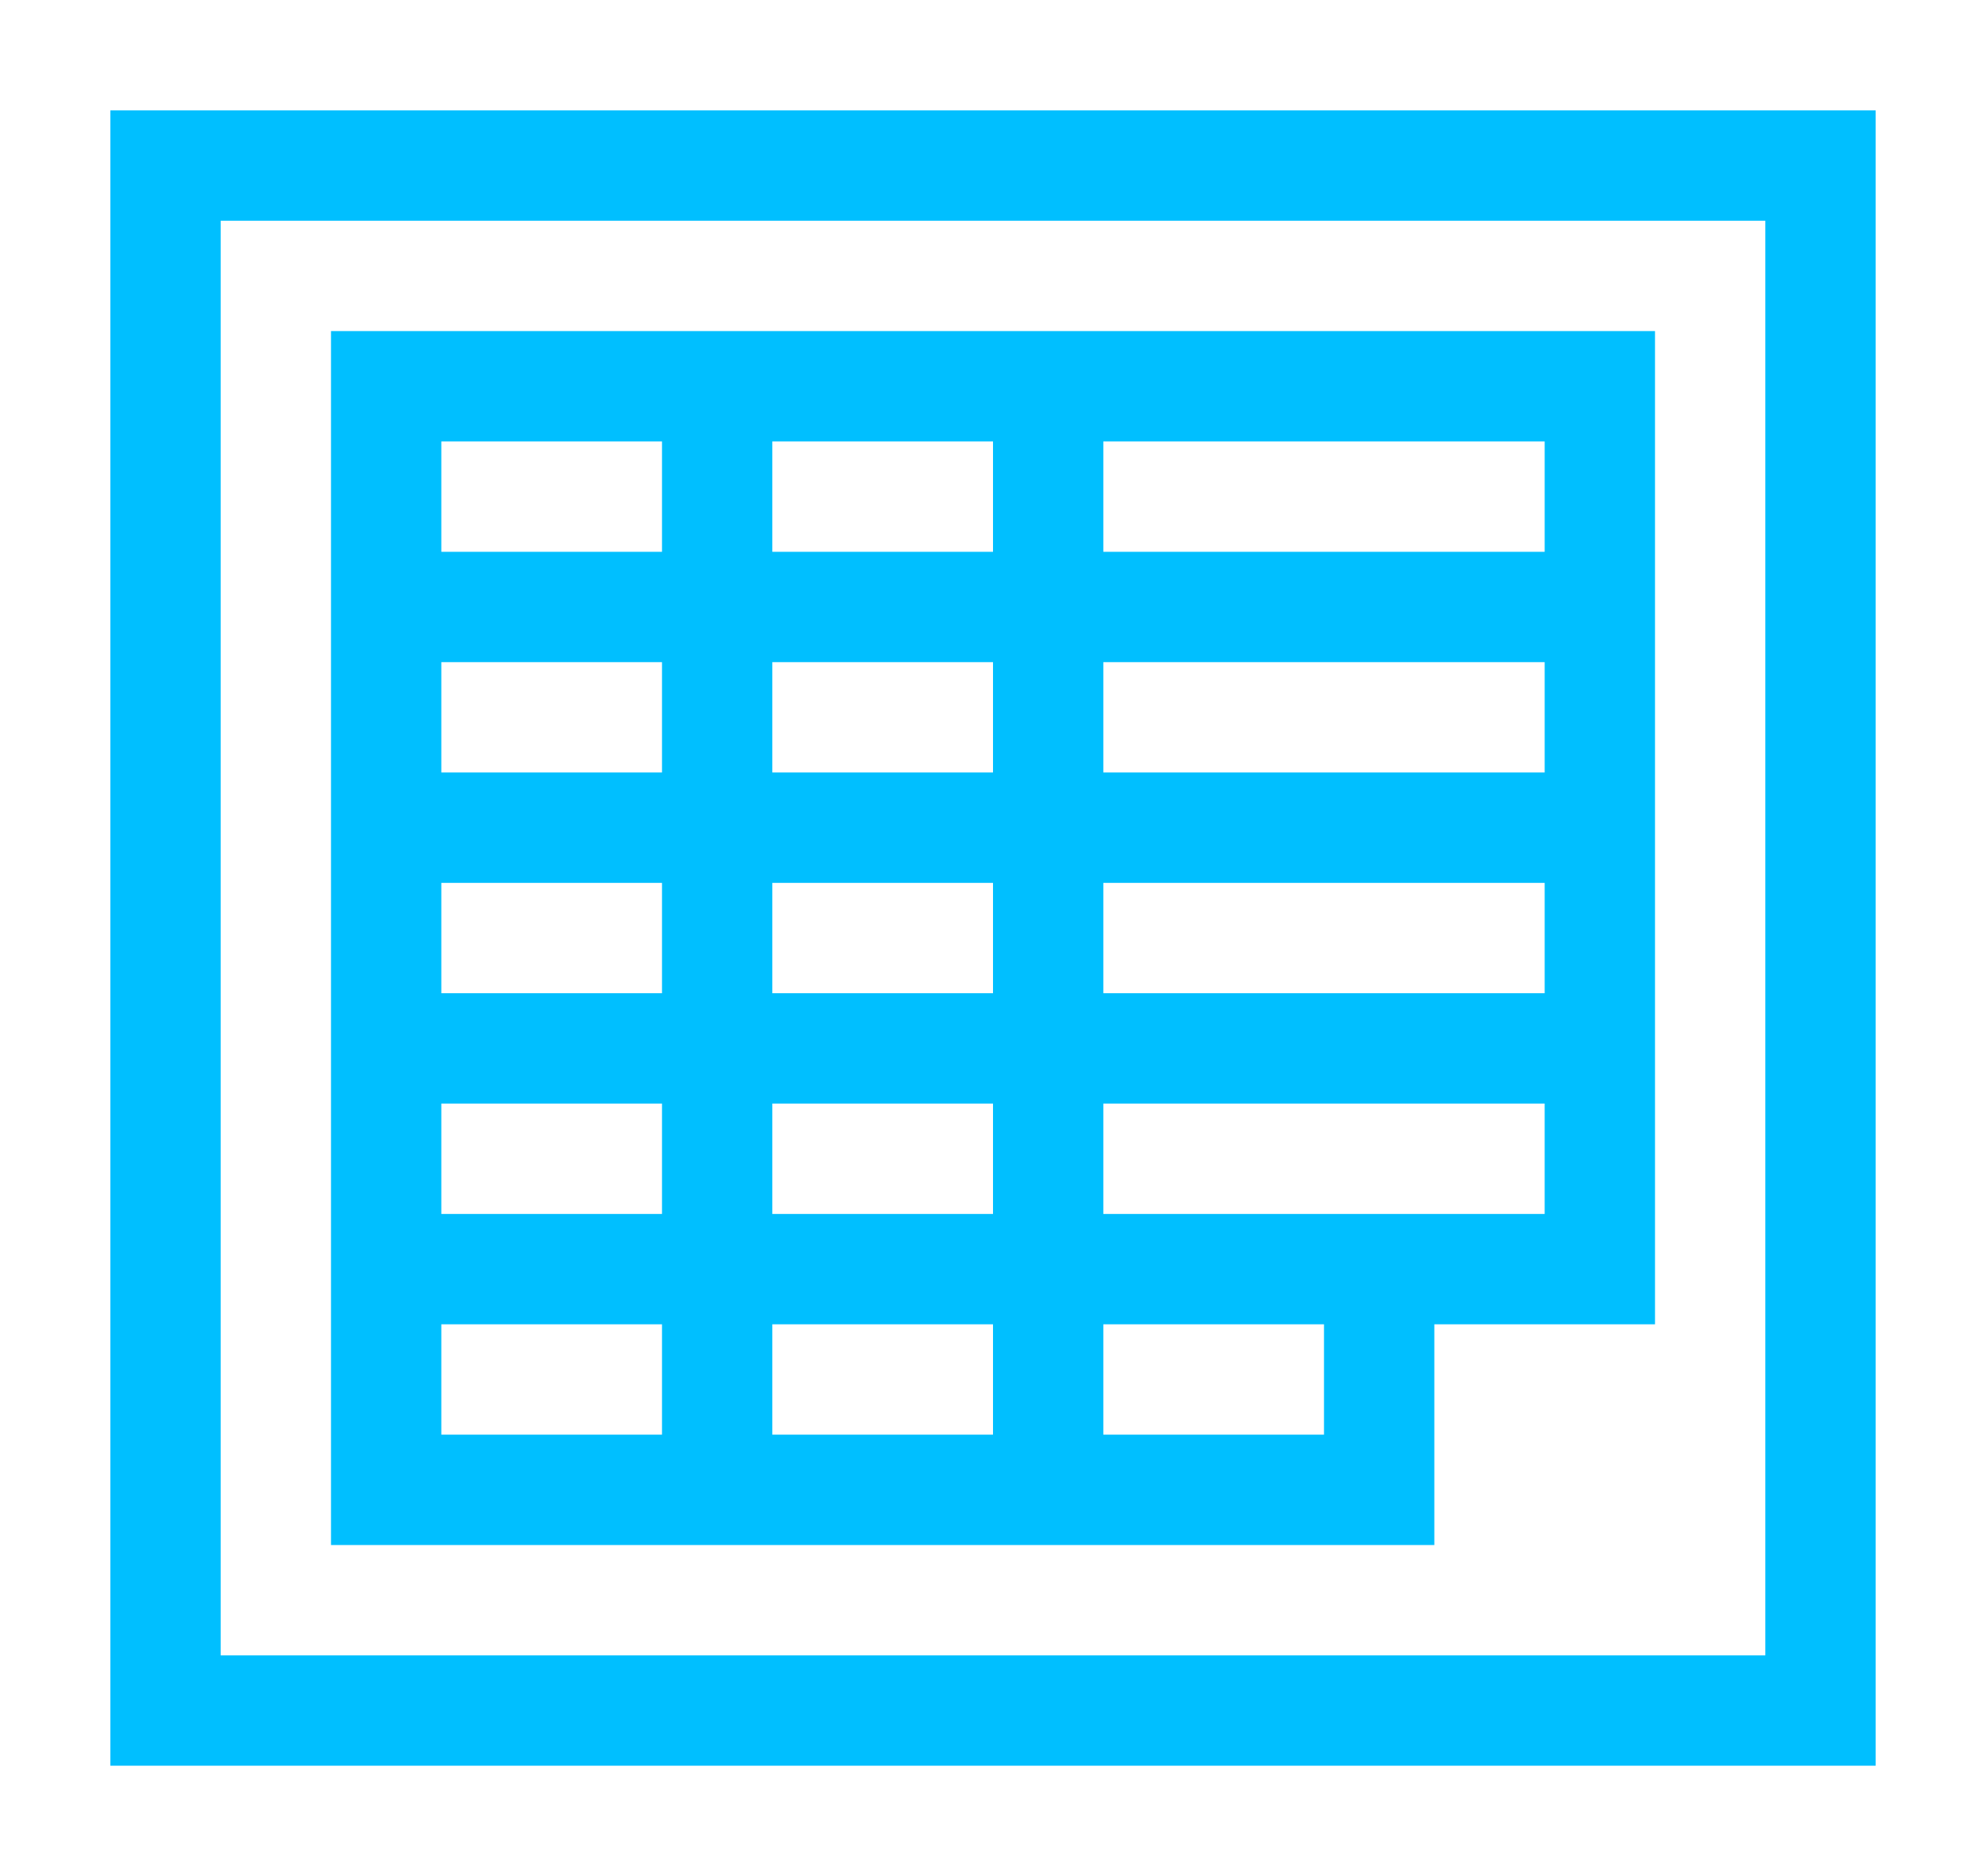 <?xml version="1.0" encoding="utf-8"?>
<!-- Generator: Adobe Illustrator 16.0.0, SVG Export Plug-In . SVG Version: 6.00 Build 0)  -->
<!DOCTYPE svg PUBLIC "-//W3C//DTD SVG 1.1//EN" "http://www.w3.org/Graphics/SVG/1.1/DTD/svg11.dtd">
<svg version="1.1" id="Layer_1" xmlns="http://www.w3.org/2000/svg" xmlns:xlink="http://www.w3.org/1999/xlink" x="0px" y="0px"
	 width="18px" height="17px" viewBox="0 0 18 17" enable-background="new 0 0 18 17" xml:space="preserve">
<g>
	<rect x="10" y="12" fill="none" width="2" height="1"/>
	<rect x="10" y="8" fill="none" width="4" height="1"/>
	<polygon fill="none" points="10,11 12,11 13,11 14,11 14,10 10,10 	"/>
	<rect x="10" y="6" fill="none" width="4" height="1"/>
	<rect x="10" y="4" fill="none" width="4" height="1"/>
	<rect x="7" y="12" fill="none" width="2" height="1"/>
	<rect x="7" y="6" fill="none" width="2" height="1"/>
	<rect x="7" y="8" fill="none" width="2" height="1"/>
	<rect x="7" y="10" fill="none" width="2" height="1"/>
	<path fill="none" d="M2,15h14V2H2V15z M3,11v-1V9V8V7V6V5V3h1h2h1h2h1h5v1v1v1v1v1v1v1v1v1h-1h-1v1v1h-1h-2H9H7H6H4H3v-2V11z"/>
	<rect x="4" y="12" fill="none" width="2" height="1"/>
	<rect x="4" y="10" fill="none" width="2" height="1"/>
	<rect x="7" y="4" fill="none" width="2" height="1"/>
	<rect x="4" y="4" fill="none" width="2" height="1"/>
	<rect x="4" y="6" fill="none" width="2" height="1"/>
	<rect x="4" y="8" fill="none" width="2" height="1"/>
	<path fill="#00BFFF" d="M16,1H2H1v1v13v1h1h14h1v-1V2V1H16z M16,15H2V2h14V15z"/>
	<path fill="#00BFFF" d="M4,14h2h1h2h1h2h1v-1v-1h1h1v-1v-1V9V8V7V6V5V4V3h-5H9H7H6H4H3v2v1v1v1v1v1v1v1v2H4z M7,13v-1h2v1H7z M9,8
		v1H7V8H9z M7,7V6h2v1H7z M9,10v1H7v-1H9z M12,13h-2v-1h2V13z M14,11h-1h-1h-2v-1h4V11z M14,9h-4V8h4V9z M14,7h-4V6h4V7z M14,4v1h-4
		V4H14z M9,4v1H7V4H9z M4,4h2v1H4V4z M4,6h2v1H4V6z M4,8h2v1H4V8z M4,10h2v1H4V10z M6,12v1H4v-1H6z"/>
</g>
<g>
</g>
<g>
</g>
<g>
</g>
<g>
</g>
<g>
</g>
<g>
</g>
</svg>
